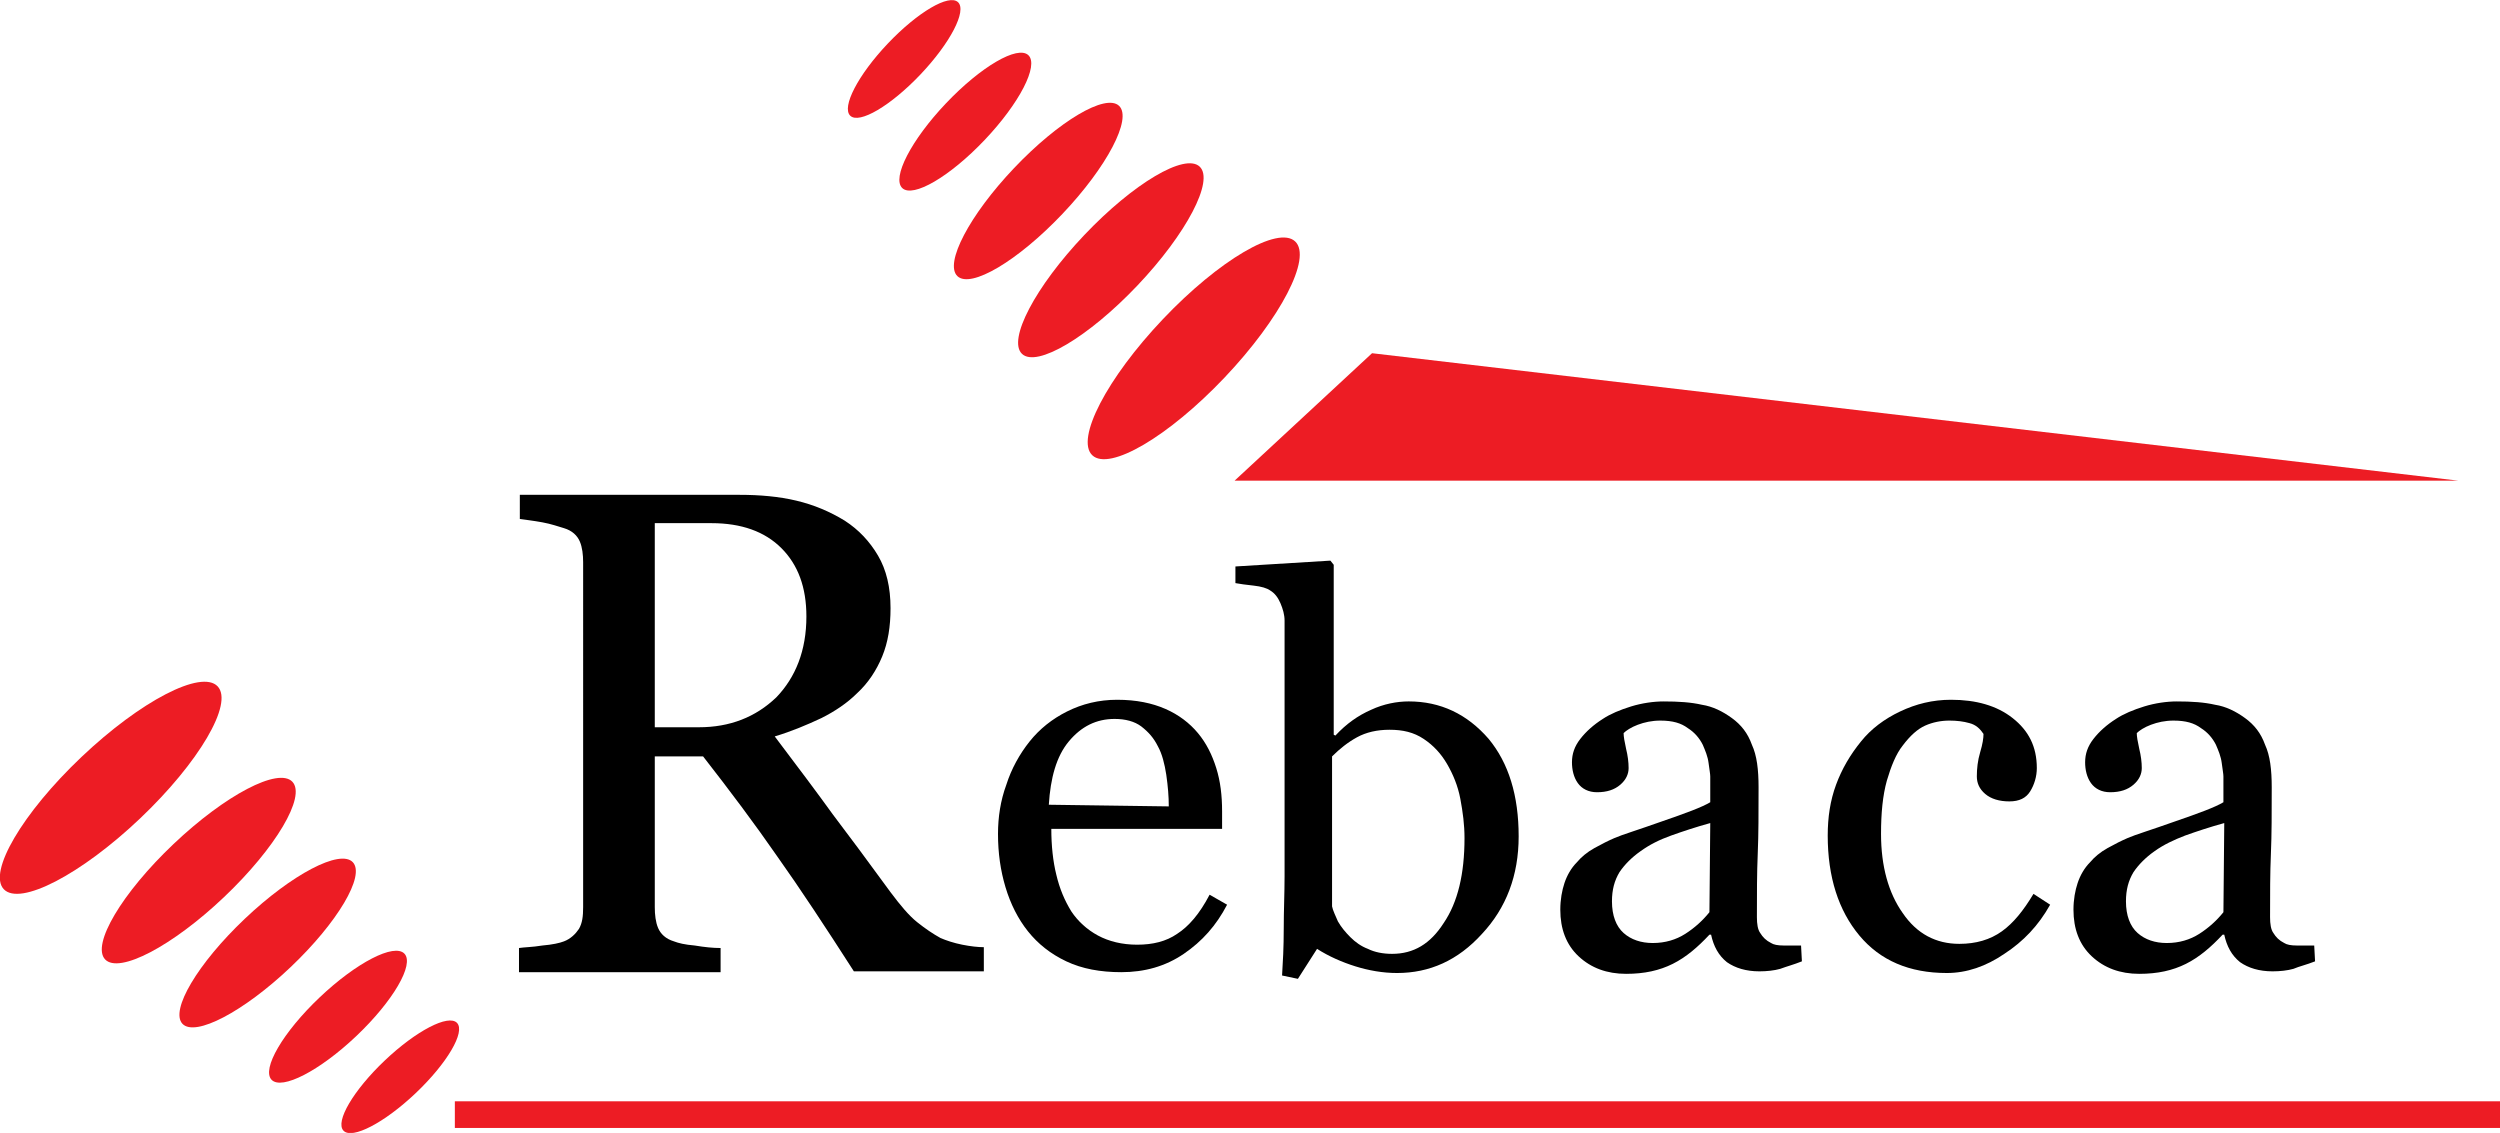 <?xml version="1.0" encoding="utf-8"?>
<!-- Generator: Adobe Illustrator 26.0.3, SVG Export Plug-In . SVG Version: 6.00 Build 0)  -->
<svg version="1.1" id="Layer_1" xmlns="http://www.w3.org/2000/svg" xmlns:xlink="http://www.w3.org/1999/xlink" x="0px" y="0px"
	 viewBox="0 0 300.1 136" style="enable-background:new 0 0 300.1 136;" xml:space="preserve">
<style type="text/css">
	.st0{fill:#ED1C24;}
</style>
<g>
	<polygon class="st0" points="164.7,42.4 295.1,57.7 148.2,57.7 	"/>
	<ellipse transform="matrix(0.688 -0.725 0.725 0.688 14.332 117.024)" class="st0" cx="143.4" cy="41.8" rx="17.7" ry="5.1"/>
	
		<ellipse transform="matrix(0.688 -0.725 0.725 0.688 18.948 106.492)" class="st0" cx="133.4" cy="31.2" rx="15.5" ry="4.4"/>
	<ellipse transform="matrix(0.688 -0.725 0.725 0.688 22.235 97.58)" class="st0" cx="124.7" cy="22.9" rx="14.1" ry="4"/>
	<ellipse transform="matrix(0.688 -0.725 0.725 0.688 25.553 88.584)" class="st0" cx="115.9" cy="14.6" rx="11" ry="3.2"/>
	<ellipse transform="matrix(0.688 -0.725 0.725 0.688 28.744 80.999)" class="st0" cx="108.6" cy="7" rx="9.4" ry="2.7"/>
	<g>
		
			<ellipse transform="matrix(0.725 -0.688 0.688 0.725 -61.438 35.131)" class="st0" cx="13.3" cy="94.6" rx="17.7" ry="5.1"/>
		
			<ellipse transform="matrix(0.725 -0.688 0.688 0.725 -65.365 45.186)" class="st0" cx="23.9" cy="104.5" rx="15.5" ry="4.4"/>
		<ellipse transform="matrix(0.725 -0.688 0.688 0.725 -69.099 53.283)" class="st0" cx="32.2" cy="113.2" rx="14.1" ry="4"/>
		<ellipse transform="matrix(0.725 -0.688 0.688 0.725 -72.867 61.456)" class="st0" cx="40.6" cy="122.1" rx="11" ry="3.2"/>
		
			<ellipse transform="matrix(0.725 -0.688 0.688 0.725 -75.784 68.609)" class="st0" cx="48.1" cy="129.3" rx="9.4" ry="2.7"/>
	</g>
	<rect x="54.6" y="132.2" class="st0" width="245.6" height="3.2"/>
	<g>
		<path d="M147.3,108.6c-1.3,2.5-3,4.4-5.2,5.9c-2.2,1.5-4.7,2.2-7.5,2.2c-2.5,0-4.7-0.4-6.6-1.3c-1.9-0.9-3.4-2.1-4.6-3.6
			c-1.2-1.5-2.1-3.3-2.7-5.3c-0.6-2-0.9-4.1-0.9-6.4c0-2,0.3-4,1-5.9c0.6-1.9,1.6-3.7,2.8-5.2c1.2-1.5,2.7-2.7,4.5-3.6
			c1.8-0.9,3.8-1.4,6-1.4c2.3,0,4.2,0.4,5.8,1.1c1.6,0.7,2.9,1.7,3.9,2.9c1,1.2,1.7,2.6,2.2,4.2c0.5,1.6,0.7,3.3,0.7,5.2l0,2.1
			l-20.5,0c0,2,0.2,3.9,0.6,5.5c0.4,1.7,1,3.1,1.8,4.4c0.8,1.2,1.9,2.2,3.2,2.9c1.3,0.7,2.9,1.1,4.7,1.1c1.9,0,3.5-0.4,4.8-1.3
			c1.4-0.9,2.7-2.4,3.9-4.7L147.3,108.6z M140.3,96.8c0-1.2-0.1-2.4-0.3-3.8c-0.2-1.3-0.5-2.5-1-3.4c-0.5-1-1.1-1.7-2-2.4
			c-0.8-0.6-1.9-0.9-3.2-0.9c-2.2,0-4,0.9-5.5,2.7c-1.5,1.8-2.2,4.4-2.4,7.6L140.3,96.8z"/>
		<path d="M182.3,100.4c0,4.7-1.5,8.6-4.4,11.7c-2.9,3.2-6.3,4.7-10.2,4.7c-1.7,0-3.4-0.3-5-0.8c-1.6-0.5-3.2-1.2-4.6-2.1l-2.3,3.6
			l-1.9-0.4c0.1-1.6,0.2-3.4,0.2-5.6c0-2.2,0.1-4.3,0.1-6.3l0-30.7c0-0.7-0.2-1.4-0.5-2.1c-0.3-0.7-0.7-1.2-1.2-1.5
			c-0.4-0.3-1.1-0.5-2-0.6c-0.9-0.1-1.7-0.2-2.2-0.3l0-2l11.4-0.7l0.4,0.5l0,20.4l0.2,0.1c1.3-1.4,2.7-2.4,4.3-3.1
			c1.5-0.7,3.1-1,4.5-1c3.8,0,7,1.5,9.6,4.5C181.1,91.6,182.3,95.5,182.3,100.4z M175.8,100.6c0-1.6-0.2-3.1-0.5-4.7
			c-0.3-1.6-0.9-3-1.6-4.2c-0.7-1.2-1.6-2.2-2.8-3c-1.2-0.8-2.5-1.1-4.1-1.1c-1.5,0-2.8,0.3-3.9,0.9c-1.1,0.6-2.1,1.4-3,2.3l0,18
			c0.1,0.5,0.4,1.1,0.7,1.8c0.4,0.7,0.9,1.3,1.5,1.9c0.6,0.6,1.3,1.1,2.1,1.4c0.8,0.4,1.8,0.6,2.9,0.6c2.6,0,4.6-1.2,6.2-3.7
			C175,108.3,175.8,104.9,175.8,100.6z"/>
		<path d="M216.3,115.4c-1,0.4-1.8,0.6-2.6,0.9c-0.7,0.2-1.6,0.3-2.5,0.3c-1.6,0-2.9-0.4-3.9-1.1c-1-0.8-1.6-1.9-1.9-3.3h-0.2
			c-1.4,1.5-2.8,2.7-4.4,3.5c-1.6,0.8-3.4,1.2-5.6,1.2c-2.3,0-4.2-0.7-5.7-2.1c-1.5-1.4-2.2-3.3-2.2-5.6c0-1.2,0.2-2.3,0.5-3.2
			c0.3-0.9,0.8-1.8,1.5-2.5c0.5-0.6,1.2-1.2,2.1-1.7c0.9-0.5,1.7-0.9,2.4-1.2c0.9-0.4,2.9-1,5.7-2c2.9-1,4.8-1.7,5.8-2.3l0-3.1
			c0-0.3-0.1-0.8-0.2-1.6c-0.1-0.8-0.4-1.5-0.7-2.2c-0.4-0.8-1-1.5-1.8-2c-0.8-0.6-1.8-0.9-3.3-0.9c-1,0-1.9,0.2-2.7,0.5
			c-0.8,0.3-1.4,0.7-1.7,1c0,0.4,0.1,1,0.3,1.9c0.2,0.8,0.3,1.6,0.3,2.3c0,0.7-0.3,1.4-1,2c-0.7,0.6-1.6,0.9-2.8,0.9
			c-1,0-1.8-0.4-2.3-1.1c-0.5-0.7-0.7-1.6-0.7-2.5c0-1,0.3-1.9,1-2.8c0.7-0.9,1.6-1.7,2.7-2.4c0.9-0.6,2.1-1.1,3.4-1.5
			c1.3-0.4,2.7-0.6,3.9-0.6c1.8,0,3.3,0.1,4.6,0.4c1.3,0.2,2.5,0.8,3.6,1.6c1.1,0.8,1.9,1.8,2.4,3.2c0.6,1.3,0.8,3,0.8,5.1
			c0,3,0,5.7-0.1,8c-0.1,2.3-0.1,4.8-0.1,7.6c0,0.8,0.1,1.5,0.4,1.9c0.3,0.5,0.7,0.9,1.3,1.2c0.3,0.2,0.8,0.3,1.5,0.3s1.4,0,2.1,0
			L216.3,115.4z M205.3,98.8c-1.8,0.5-3.3,1-4.7,1.5s-2.6,1.1-3.7,1.9c-1,0.7-1.9,1.6-2.5,2.5c-0.6,1-0.9,2.1-0.9,3.5
			c0,1.7,0.5,3,1.4,3.8c0.9,0.8,2.1,1.2,3.5,1.2c1.5,0,2.8-0.4,3.9-1.1c1.1-0.7,2.1-1.6,2.9-2.6L205.3,98.8z"/>
		<path d="M233.7,116.8c-4.5,0-8-1.5-10.5-4.5c-2.5-3-3.8-7-3.8-12c0-2.2,0.3-4.2,1-6.1c0.7-1.9,1.7-3.6,3-5.2
			c1.2-1.5,2.8-2.7,4.7-3.6c1.9-0.9,3.9-1.4,6.1-1.4c3,0,5.5,0.7,7.4,2.2c1.9,1.5,2.9,3.4,2.9,6c0,1-0.3,2-0.8,2.8
			c-0.5,0.8-1.3,1.2-2.5,1.2c-1.2,0-2.2-0.3-2.9-0.9c-0.7-0.6-1-1.3-1-2.1c0-0.9,0.1-1.9,0.4-2.9c0.3-1,0.4-1.7,0.4-2.2
			c-0.4-0.6-0.9-1.1-1.7-1.3c-0.7-0.2-1.5-0.3-2.4-0.3c-1,0-2,0.2-2.9,0.6c-0.9,0.4-1.8,1.2-2.7,2.4c-0.8,1-1.4,2.5-1.9,4.2
			c-0.5,1.8-0.7,3.9-0.7,6.4c0,3.9,0.9,7.1,2.6,9.5c1.7,2.5,4,3.7,6.8,3.7c2,0,3.7-0.5,5.1-1.5c1.4-1,2.6-2.5,3.8-4.5l2,1.3
			c-1.4,2.5-3.2,4.4-5.5,5.9C238.4,116,236.1,116.8,233.7,116.8z"/>
		<path d="M277.9,115.4c-1,0.4-1.9,0.6-2.6,0.9c-0.7,0.2-1.6,0.3-2.5,0.3c-1.6,0-2.9-0.4-3.9-1.1c-1-0.8-1.6-1.9-1.9-3.3h-0.2
			c-1.4,1.5-2.8,2.7-4.4,3.5c-1.6,0.8-3.4,1.2-5.6,1.2c-2.3,0-4.2-0.7-5.7-2.1c-1.5-1.4-2.2-3.3-2.2-5.6c0-1.2,0.2-2.3,0.5-3.2
			c0.3-0.9,0.8-1.8,1.5-2.5c0.5-0.6,1.2-1.2,2.1-1.7c0.9-0.5,1.7-0.9,2.4-1.2c0.9-0.4,2.9-1,5.7-2c2.9-1,4.8-1.7,5.8-2.3l0-3.1
			c0-0.3-0.1-0.8-0.2-1.6c-0.1-0.8-0.4-1.5-0.7-2.2c-0.4-0.8-1-1.5-1.8-2c-0.8-0.6-1.8-0.9-3.3-0.9c-1,0-1.9,0.2-2.7,0.5
			c-0.8,0.3-1.4,0.7-1.7,1c0,0.4,0.1,1,0.3,1.9c0.2,0.8,0.3,1.6,0.3,2.3c0,0.7-0.3,1.4-1,2c-0.7,0.6-1.6,0.9-2.8,0.9
			c-1,0-1.8-0.4-2.3-1.1c-0.5-0.7-0.7-1.6-0.7-2.5c0-1,0.3-1.9,1-2.8c0.7-0.9,1.6-1.7,2.7-2.4c0.9-0.6,2.1-1.1,3.4-1.5
			c1.3-0.4,2.7-0.6,3.9-0.6c1.8,0,3.3,0.1,4.6,0.4c1.3,0.2,2.5,0.8,3.6,1.6c1.1,0.8,1.9,1.8,2.4,3.2c0.6,1.3,0.8,3,0.8,5.1
			c0,3,0,5.7-0.1,8c-0.1,2.3-0.1,4.8-0.1,7.6c0,0.8,0.1,1.5,0.4,1.9c0.3,0.5,0.7,0.9,1.3,1.2c0.3,0.2,0.8,0.3,1.5,0.3
			c0.7,0,1.4,0,2.1,0L277.9,115.4z M267,98.8c-1.8,0.5-3.3,1-4.7,1.5c-1.3,0.5-2.6,1.1-3.7,1.9c-1,0.7-1.9,1.6-2.5,2.5
			c-0.6,1-0.9,2.1-0.9,3.5c0,1.7,0.5,3,1.4,3.8c0.9,0.8,2.1,1.2,3.5,1.2c1.5,0,2.8-0.4,3.9-1.1c1.1-0.7,2.1-1.6,2.9-2.6L267,98.8z"
			/>
	</g>
	<g>
		<path d="M117.9,116.6h-15.4c-3.4-5.3-6.5-10-9.2-13.8c-2.7-3.9-5.7-7.9-8.9-12h-5.8v18.1c0,0.9,0.1,1.8,0.4,2.5
			c0.3,0.7,0.9,1.3,1.9,1.6c0.5,0.2,1.3,0.4,2.5,0.5c1.2,0.2,2.2,0.3,3.1,0.3v2.9H62.3v-2.9c0.6-0.1,1.6-0.1,2.8-0.3
			c1.2-0.1,2.1-0.3,2.6-0.5c0.8-0.3,1.4-0.9,1.8-1.5c0.4-0.7,0.5-1.5,0.5-2.6V67.5c0-0.9-0.1-1.8-0.4-2.5c-0.3-0.7-0.9-1.3-1.9-1.6
			c-0.7-0.2-1.5-0.5-2.6-0.7c-1.1-0.2-2-0.3-2.7-0.4v-2.9h26.4c2.4,0,4.7,0.2,6.8,0.7c2.1,0.5,4,1.3,5.8,2.4c1.7,1.1,3,2.5,4,4.2
			c1,1.7,1.5,3.8,1.5,6.3c0,2.2-0.3,4.1-1,5.8c-0.7,1.7-1.7,3.2-3,4.4c-1.2,1.2-2.7,2.2-4.3,3c-1.7,0.8-3.6,1.6-5.6,2.2
			c2.8,3.7,5.2,6.9,7,9.4c1.9,2.5,4.2,5.6,6.9,9.3c1.2,1.6,2.2,2.8,3.2,3.6c1,0.8,1.9,1.4,2.8,1.9c0.7,0.3,1.6,0.6,2.6,0.8
			c1,0.2,1.9,0.3,2.6,0.3V116.6z M96.8,74c0-3.5-1-6.2-3-8.2c-2-2-4.8-3-8.4-3h-6.8v24.5h5.3c3.7,0,6.8-1.2,9.3-3.6
			C95.5,81.3,96.8,78.1,96.8,74z"/>
	</g>
</g>
</svg>
